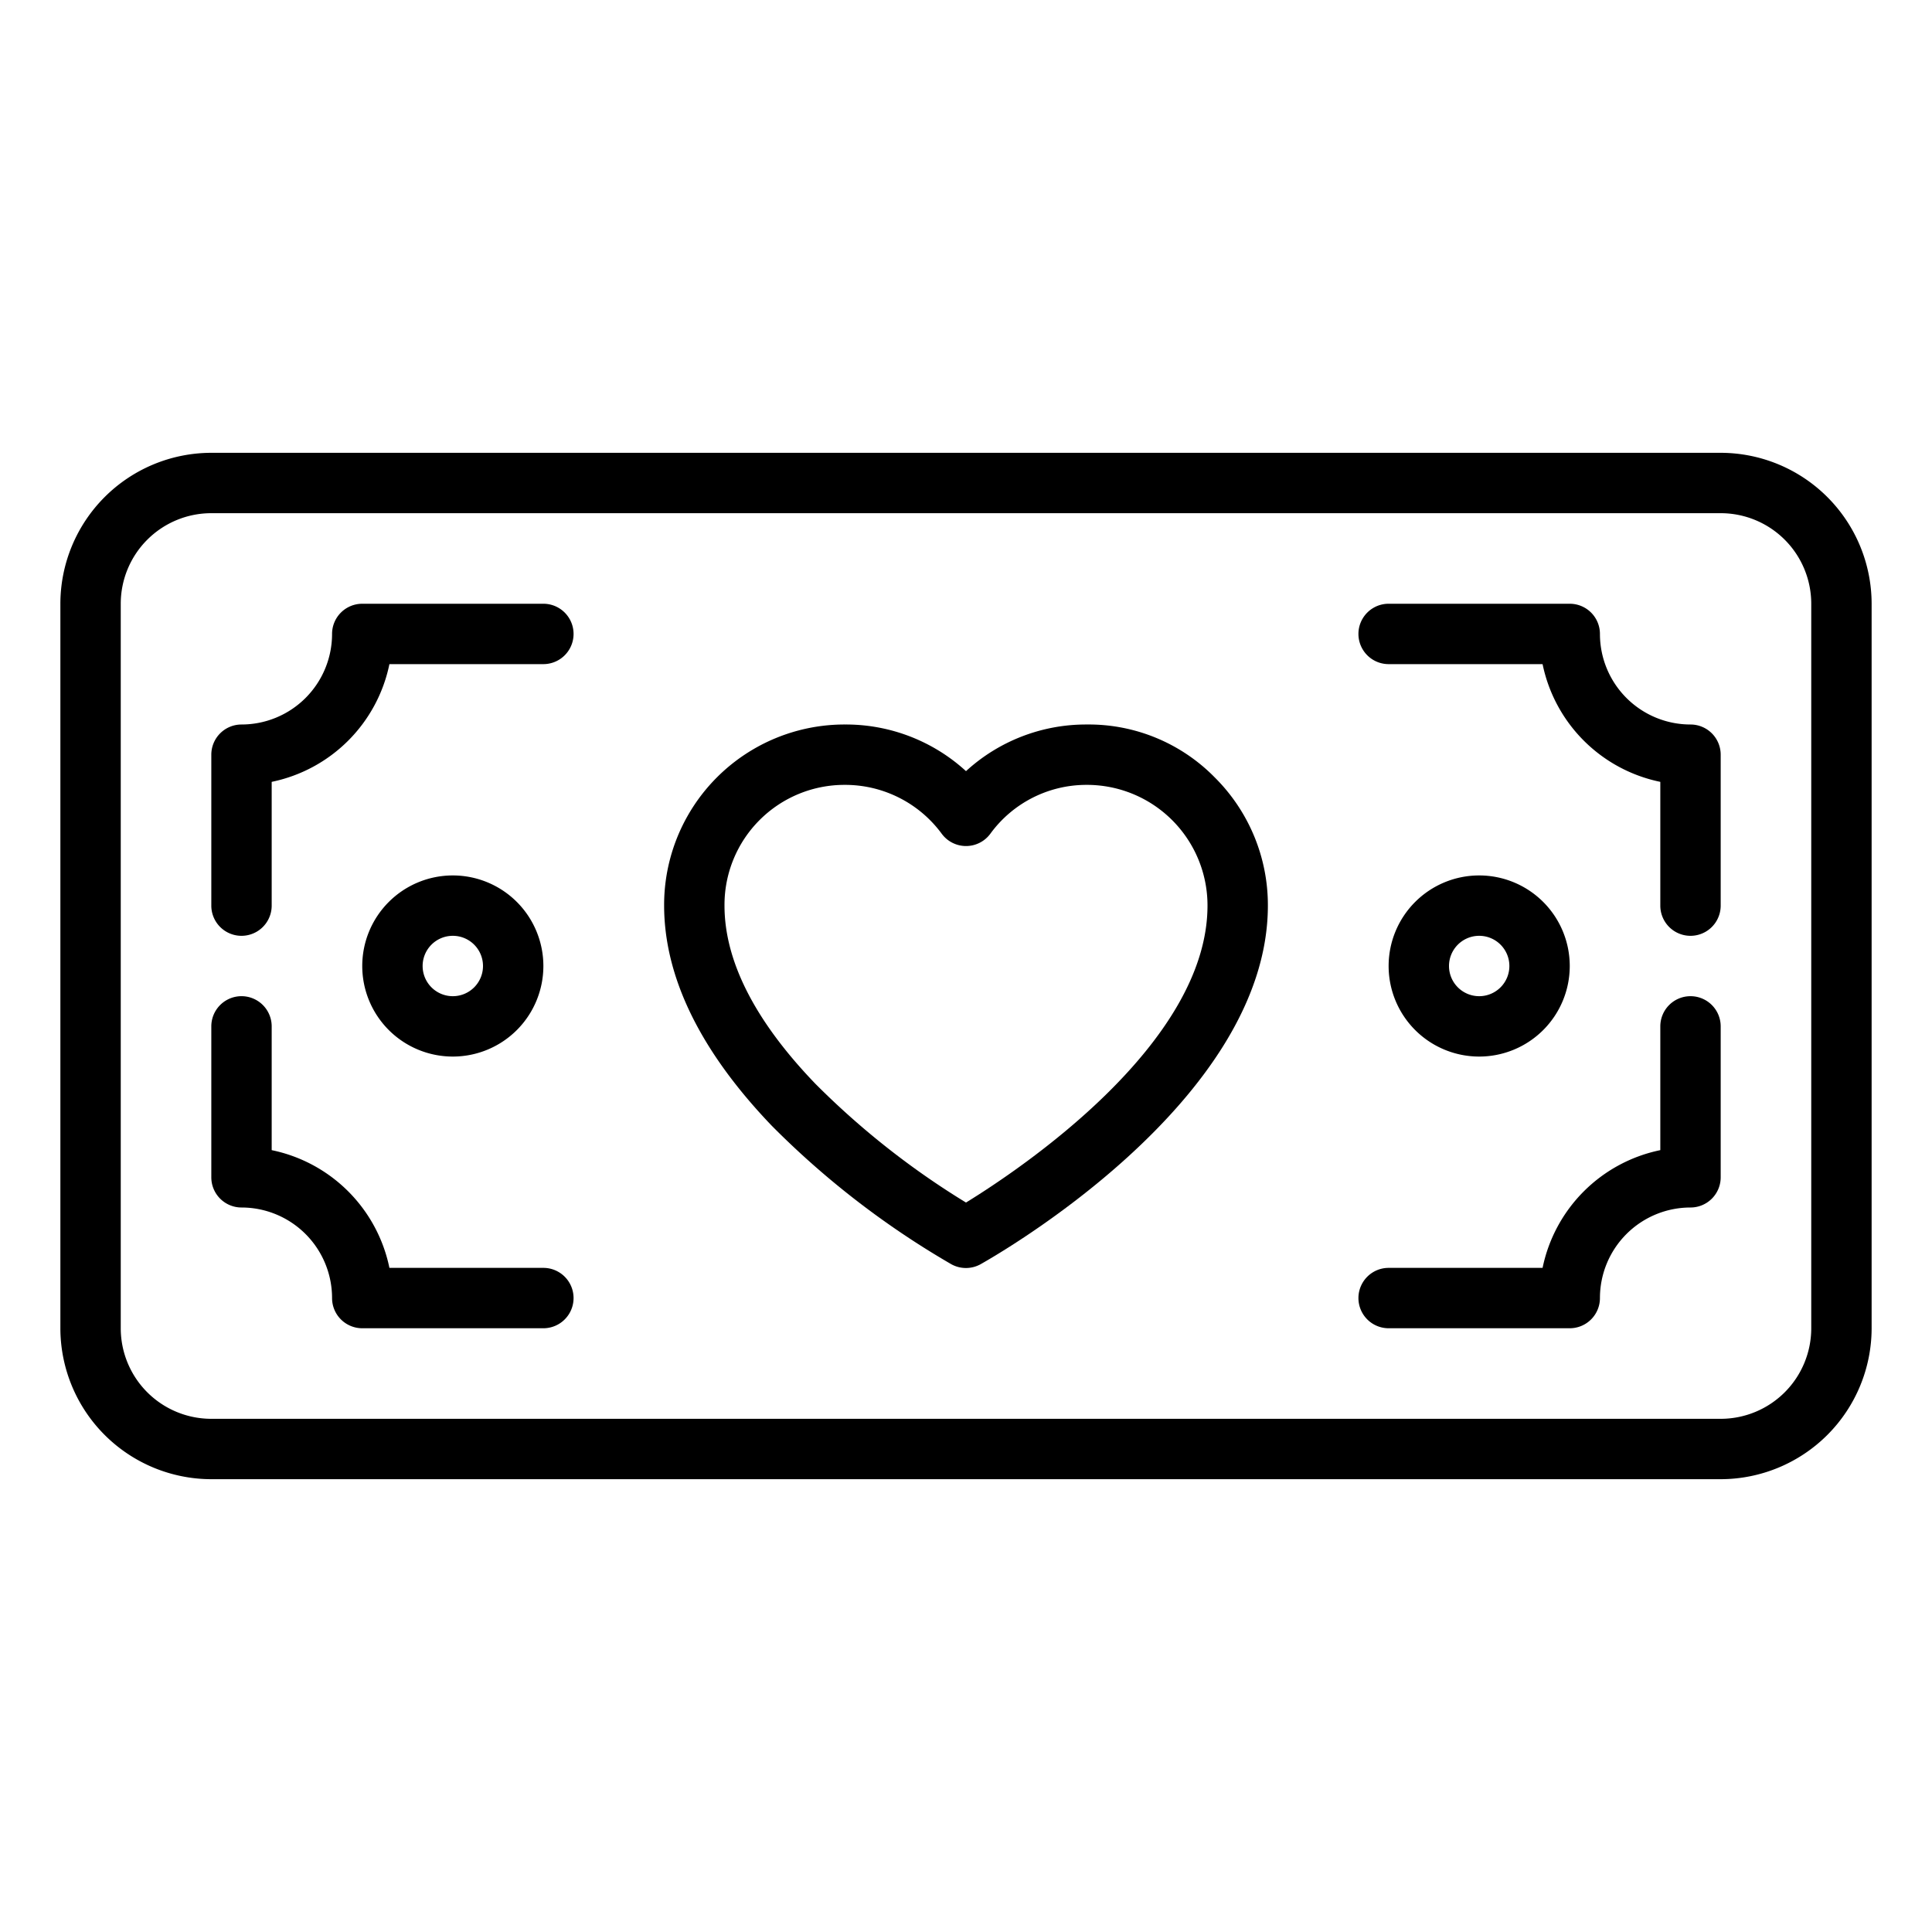<svg xmlns="http://www.w3.org/2000/svg" viewBox="0 0 64 64" x="0px" y="0px"><title>Cash-Love-Money</title><g><path d="M57,15H7a5.006,5.006,0,0,0-5,5V44a5.006,5.006,0,0,0,5,5H57a5.006,5.006,0,0,0,5-5V20A5.006,5.006,0,0,0,57,15Zm3,29a3,3,0,0,1-3,3H7a3,3,0,0,1-3-3V20a3,3,0,0,1,3-3H57a3,3,0,0,1,3,3Z"></path><path d="M52,32a3,3,0,1,0-3,3A3,3,0,0,0,52,32Zm-4,0a1,1,0,1,1,1,1A1,1,0,0,1,48,32Z"></path><path d="M18,32a3,3,0,1,0-3,3A3,3,0,0,0,18,32Zm-4,0a1,1,0,1,1,1,1A1,1,0,0,1,14,32Z"></path><path d="M18,20H12a1,1,0,0,0-1,1,3,3,0,0,1-3,3,1,1,0,0,0-1,1v5a1,1,0,0,0,2,0V25.9A5.013,5.013,0,0,0,12.9,22H18a1,1,0,0,0,0-2Z"></path><path d="M18,42H12.9A5.013,5.013,0,0,0,9,38.1V34a1,1,0,0,0-2,0v5a1,1,0,0,0,1,1,3,3,0,0,1,3,3,1,1,0,0,0,1,1h6a1,1,0,0,0,0-2Z"></path><path d="M56,24a3,3,0,0,1-3-3,1,1,0,0,0-1-1H46a1,1,0,0,0,0,2h5.1A5.013,5.013,0,0,0,55,25.9V30a1,1,0,0,0,2,0V25A1,1,0,0,0,56,24Z"></path><path d="M56,33a1,1,0,0,0-1,1v4.1A5.013,5.013,0,0,0,51.1,42H46a1,1,0,0,0,0,2h6a1,1,0,0,0,1-1,3,3,0,0,1,3-3,1,1,0,0,0,1-1V34A1,1,0,0,0,56,33Z"></path><path d="M35.989,24A5.883,5.883,0,0,0,32,25.545,5.893,5.893,0,0,0,28.021,24H28a5.976,5.976,0,0,0-6,5.993c0,2.376,1.2,4.83,3.567,7.3a28.48,28.48,0,0,0,5.946,4.586,1,1,0,0,0,.97,0C32.874,41.658,42,36.515,42,30h0a5.96,5.96,0,0,0-1.754-4.241A5.848,5.848,0,0,0,35.989,24ZM40,30c0,4.585-6.2,8.729-8,9.836a26.649,26.649,0,0,1-4.99-3.935C25.011,33.824,24,31.837,24,30a3.974,3.974,0,0,1,4-4h.015a3.972,3.972,0,0,1,3.186,1.626,1,1,0,0,0,.8.4h0a1,1,0,0,0,.8-.4A3.936,3.936,0,0,1,35.992,26H36A3.993,3.993,0,0,1,40,30Z"></path></g></svg>